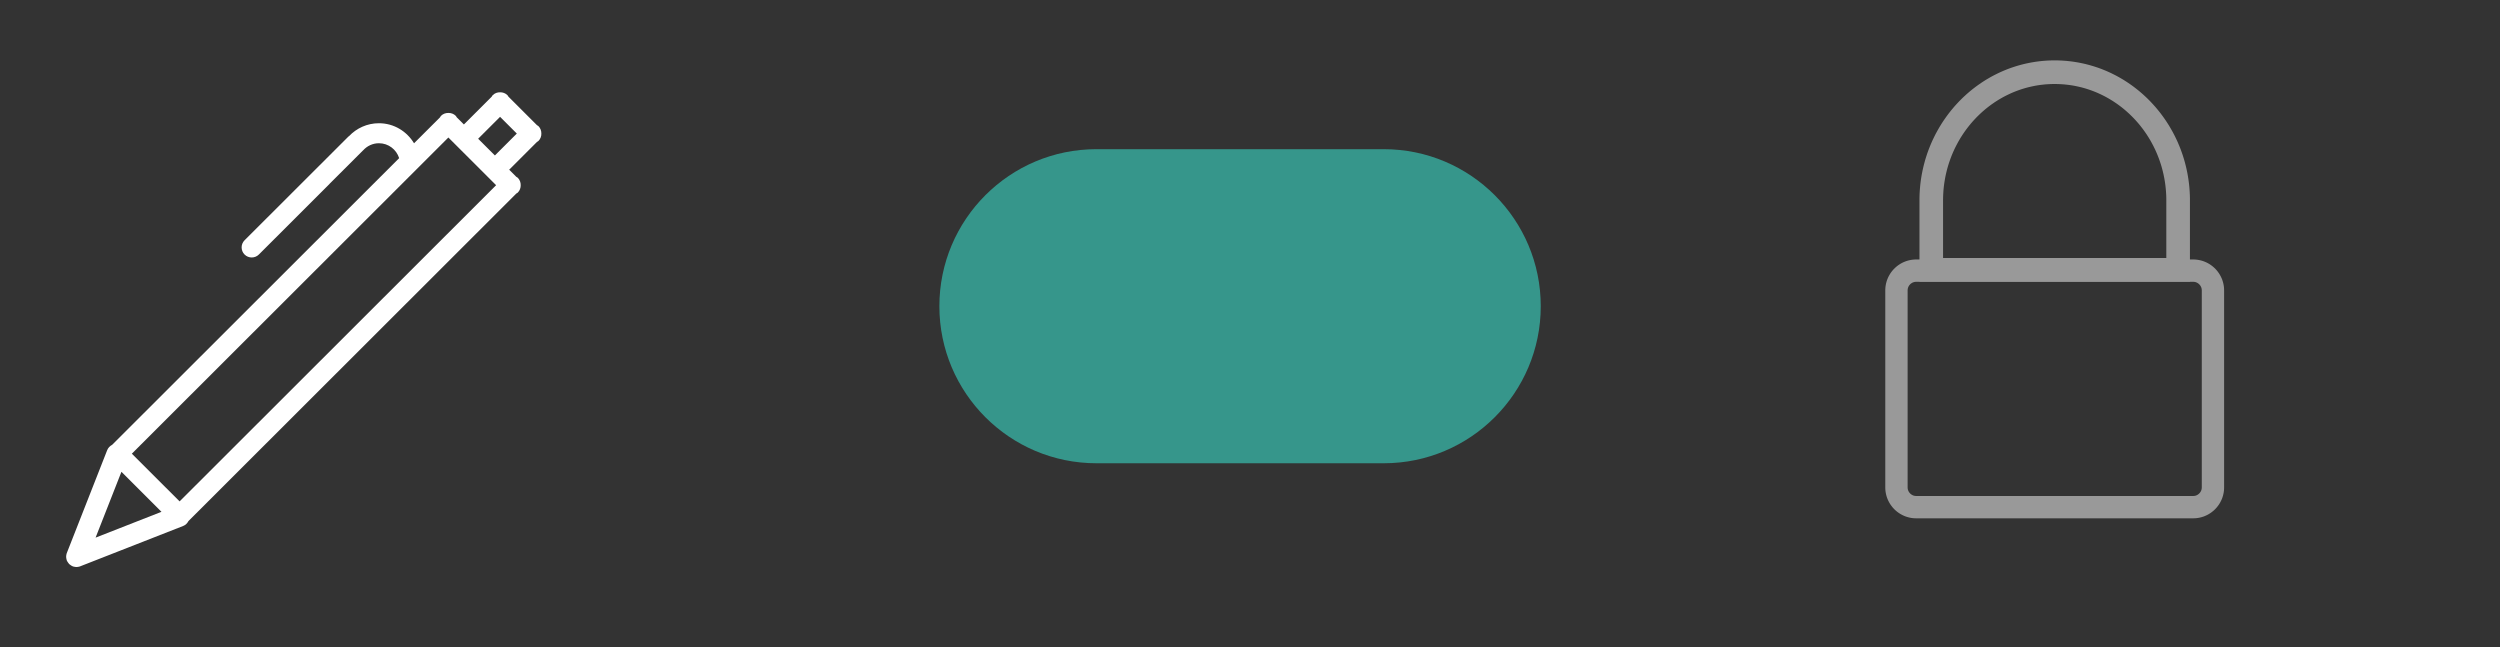 <?xml version="1.0" encoding="UTF-8" standalone="no"?><!DOCTYPE svg PUBLIC "-//W3C//DTD SVG 1.1//EN" "http://www.w3.org/Graphics/SVG/1.1/DTD/svg11.dtd"><svg width="100%" height="100%" viewBox="0 0 112 29" version="1.1" xmlns="http://www.w3.org/2000/svg" xmlns:xlink="http://www.w3.org/1999/xlink" xml:space="preserve" style="fill-rule:evenodd;clip-rule:evenodd;stroke-linejoin:round;stroke-miterlimit:1.414;"><rect x="0" y="0" width="112" height="29" fill="#333333" stroke="none"/><g><path id="Base" d="M69.026,13.718c0,-3.883 -3.152,-7.035 -7.035,-7.035l-12.871,0c-3.883,0 -7.036,3.152 -7.036,7.035c0,3.883 3.153,7.036 7.036,7.036l12.871,0c3.883,0 7.035,-3.153 7.035,-7.036Z" style="fill:#36968b;"/></g><g><g opacity="0.5"><path d="M92.129,2.706l0.078,0.001l0.077,0.003l0.078,0.003l0.077,0.005l0.077,0.006l0.077,0.006l0.076,0.008l0.077,0.008l0.076,0.01l0.075,0.01l0.075,0.012l0.076,0.012l0.074,0.013l0.075,0.015l0.074,0.015l0.073,0.016l0.074,0.017l0.073,0.018l0.073,0.019l0.072,0.02l0.072,0.021l0.072,0.021l0.071,0.023l0.071,0.023l0.071,0.024l0.07,0.025l0.07,0.026l0.069,0.027l0.069,0.028l0.069,0.028l0.068,0.03l0.067,0.03l0.068,0.031l0.067,0.032l0.066,0.033l0.066,0.033l0.066,0.034l0.065,0.035l0.064,0.036l0.064,0.037l0.064,0.037l0.063,0.038l0.063,0.039l0.062,0.04l0.062,0.04l0.061,0.042l0.061,0.042l0.06,0.042l0.06,0.044l0.059,0.044l0.058,0.045l0.058,0.045l0.058,0.046l0.057,0.047l0.056,0.048l0.056,0.048l0.055,0.049l0.055,0.05l0.054,0.05l0.054,0.051l0.053,0.052l0.052,0.052l0.052,0.053l0.051,0.054l0.05,0.054l0.05,0.055l0.049,0.055l0.049,0.056l0.048,0.057l0.047,0.057l0.047,0.058l0.046,0.058l0.045,0.059l0.045,0.06l0.044,0.06l0.043,0.061l0.043,0.061l0.042,0.062l0.041,0.062l0.04,0.063l0.04,0.063l0.039,0.064l0.038,0.065l0.038,0.065l0.037,0.065l0.036,0.066l0.035,0.066l0.035,0.067l0.034,0.068l0.033,0.068l0.032,0.068l0.032,0.069l0.031,0.069l0.029,0.07l0.03,0.07l0.028,0.07l0.028,0.072l0.026,0.071l0.026,0.072l0.025,0.072l0.025,0.073l0.023,0.073l0.023,0.073l0.021,0.074l0.021,0.074l0.02,0.075l0.019,0.075l0.018,0.075l0.018,0.076l0.016,0.076l0.016,0.077l0.015,0.076l0.013,0.077l0.013,0.078l0.012,0.077l0.011,0.078l0.01,0.079l0.01,0.078l0.008,0.079l0.007,0.079l0.006,0.08l0.006,0.08l0.004,0.08l0.004,0.08l0.002,0.081l0.002,0.08l0,0.082l0,3.635l-12.117,0l0,-3.635l0,-0.082l0.002,-0.08l0.002,-0.081l0.003,-0.08l0.005,-0.08l0.005,-0.08l0.007,-0.08l0.007,-0.079l0.008,-0.079l0.009,-0.078l0.01,-0.079l0.011,-0.078l0.012,-0.077l0.013,-0.078l0.014,-0.077l0.015,-0.077l0.015,-0.076l0.017,-0.076l0.017,-0.076l0.018,-0.075l0.02,-0.075l0.02,-0.075l0.02,-0.074l0.022,-0.074l0.023,-0.073l0.023,-0.073l0.024,-0.073l0.025,-0.072l0.026,-0.072l0.027,-0.072l0.028,-0.071l0.028,-0.07l0.029,-0.07l0.03,-0.07l0.031,-0.069l0.031,-0.069l0.033,-0.068l0.033,-0.068l0.034,-0.068l0.034,-0.067l0.036,-0.066l0.036,-0.066l0.037,-0.065l0.037,-0.065l0.039,-0.065l0.039,-0.064l0.039,-0.063l0.041,-0.063l0.041,-0.062l0.042,-0.062l0.043,-0.061l0.043,-0.061l0.044,-0.06l0.045,-0.06l0.045,-0.059l0.046,-0.058l0.046,-0.058l0.048,-0.057l0.048,-0.057l0.048,-0.056l0.05,-0.055l0.049,-0.055l0.051,-0.054l0.051,-0.054l0.052,-0.053l0.052,-0.052l0.053,-0.052l0.053,-0.051l0.055,-0.05l0.054,-0.05l0.056,-0.049l0.055,-0.048l0.057,-0.048l0.057,-0.047l0.057,-0.046l0.058,-0.045l0.059,-0.045l0.059,-0.044l0.06,-0.044l0.06,-0.042l0.061,-0.042l0.061,-0.042l0.061,-0.04l0.063,-0.04l0.062,-0.039l0.064,-0.038l0.063,-0.037l0.064,-0.037l0.065,-0.036l0.065,-0.035l0.066,-0.034l0.066,-0.033l0.066,-0.033l0.067,-0.032l0.067,-0.031l0.068,-0.03l0.068,-0.03l0.069,-0.028l0.069,-0.028l0.069,-0.027l0.07,-0.026l0.07,-0.025l0.071,-0.024l0.07,-0.023l0.072,-0.023l0.071,-0.021l0.073,-0.021l0.072,-0.02l0.073,-0.019l0.073,-0.018l0.073,-0.017l0.074,-0.016l0.074,-0.015l0.074,-0.015l0.075,-0.013l0.075,-0.012l0.075,-0.012l0.076,-0.01l0.076,-0.01l0.076,-0.008l0.077,-0.008l0.076,-0.006l0.077,-0.006l0.078,-0.005l0.077,-0.003l0.078,-0.003l0.078,-0.001l0.078,-0.001l0.079,0.001Zm-0.143,1.057l-0.064,0.002l-0.064,0.002l-0.063,0.003l-0.064,0.004l-0.064,0.004l-0.063,0.005l-0.062,0.007l-0.062,0.007l-0.062,0.007l-0.063,0.009l-0.062,0.009l-0.061,0.01l-0.061,0.011l-0.061,0.012l-0.061,0.013l-0.06,0.013l-0.06,0.014l-0.06,0.014l-0.06,0.016l-0.059,0.016l-0.058,0.017l-0.06,0.018l-0.058,0.018l-0.058,0.019l-0.059,0.021l-0.057,0.02l-0.057,0.021l-0.056,0.022l-0.057,0.023l-0.057,0.023l-0.055,0.024l-0.056,0.025l-0.055,0.026l-0.055,0.026l-0.055,0.027l-0.054,0.027l-0.054,0.028l-0.054,0.029l-0.052,0.03l-0.053,0.03l-0.053,0.031l-0.052,0.031l-0.052,0.033l-0.051,0.032l-0.051,0.033l-0.051,0.035l-0.049,0.034l-0.05,0.035l-0.051,0.037l-0.048,0.036l-0.048,0.036l-0.048,0.038l-0.047,0.038l-0.048,0.039l-0.046,0.04l-0.047,0.04l-0.046,0.041l-0.045,0.041l-0.045,0.042l-0.044,0.042l-0.043,0.042l-0.045,0.044l-0.042,0.044l-0.042,0.044l-0.042,0.045l-0.043,0.047l-0.04,0.045l-0.04,0.046l-0.04,0.047l-0.039,0.048l-0.039,0.048l-0.038,0.049l-0.038,0.049l-0.037,0.049l-0.036,0.05l-0.037,0.051l-0.035,0.051l-0.035,0.051l-0.034,0.052l-0.034,0.053l-0.034,0.053l-0.032,0.052l-0.031,0.054l-0.032,0.054l-0.03,0.054l-0.03,0.055l-0.03,0.056l-0.029,0.056l-0.028,0.055l-0.028,0.057l-0.027,0.057l-0.026,0.058l-0.026,0.057l-0.025,0.059l-0.024,0.058l-0.024,0.059l-0.022,0.059l-0.023,0.059l-0.021,0.061l-0.021,0.06l-0.021,0.061l-0.019,0.061l-0.019,0.06l-0.018,0.062l-0.018,0.063l-0.016,0.061l-0.016,0.063l-0.015,0.063l-0.015,0.064l-0.014,0.063l-0.013,0.064l-0.012,0.064l-0.011,0.064l-0.011,0.065l-0.01,0.065l-0.01,0.066l-0.008,0.064l-0.008,0.067l-0.007,0.066l-0.006,0.065l-0.005,0.067l-0.004,0.068l-0.004,0.067l-0.003,0.067l-0.002,0.068l-0.001,0.067l-0.001,0.071l0,2.575l10.002,0l0,-2.574l0,-0.072l-0.001,-0.067l-0.002,-0.068l-0.003,-0.068l-0.004,-0.066l-0.004,-0.067l-0.006,-0.067l-0.006,-0.067l-0.007,-0.065l-0.007,-0.066l-0.009,-0.066l-0.009,-0.066l-0.01,-0.064l-0.011,-0.065l-0.011,-0.063l-0.013,-0.065l-0.013,-0.065l-0.013,-0.062l-0.015,-0.064l-0.015,-0.062l-0.016,-0.063l-0.017,-0.063l-0.017,-0.062l-0.018,-0.061l-0.019,-0.062l-0.02,-0.061l-0.02,-0.06l-0.021,-0.06l-0.021,-0.06l-0.023,-0.059l-0.023,-0.06l-0.024,-0.06l-0.024,-0.058l-0.025,-0.058l-0.025,-0.057l-0.026,-0.057l-0.028,-0.058l-0.028,-0.057l-0.027,-0.055l-0.029,-0.055l-0.03,-0.056l-0.03,-0.056l-0.03,-0.054l-0.031,-0.053l-0.033,-0.055l-0.032,-0.053l-0.033,-0.052l-0.034,-0.053l-0.035,-0.053l-0.035,-0.051l-0.035,-0.05l-0.036,-0.051l-0.036,-0.05l-0.037,-0.049l-0.038,-0.049l-0.038,-0.049l-0.039,-0.048l-0.039,-0.048l-0.04,-0.046l-0.04,-0.047l-0.042,-0.046l-0.041,-0.046l-0.042,-0.045l-0.042,-0.044l-0.043,-0.044l-0.043,-0.043l-0.045,-0.043l-0.044,-0.043l-0.045,-0.041l-0.045,-0.041l-0.045,-0.04l-0.047,-0.041l-0.047,-0.04l-0.046,-0.038l-0.048,-0.039l-0.049,-0.038l-0.048,-0.036l-0.048,-0.036l-0.05,-0.037l-0.05,-0.035l-0.05,-0.034l-0.05,-0.034l-0.051,-0.034l-0.052,-0.033l-0.051,-0.031l-0.052,-0.032l-0.053,-0.031l-0.053,-0.03l-0.052,-0.029l-0.055,-0.03l-0.054,-0.028l-0.053,-0.027l-0.055,-0.027l-0.055,-0.026l-0.055,-0.025l-0.056,-0.026l-0.056,-0.024l-0.056,-0.023l-0.057,-0.023l-0.057,-0.022l-0.057,-0.021l-0.057,-0.02l-0.059,-0.021l-0.058,-0.019l-0.058,-0.018l-0.059,-0.018l-0.058,-0.017l-0.059,-0.016l-0.061,-0.016l-0.06,-0.014l-0.059,-0.014l-0.061,-0.013l-0.061,-0.013l-0.06,-0.012l-0.062,-0.011l-0.061,-0.01l-0.061,-0.009l-0.063,-0.009l-0.063,-0.007l-0.061,-0.007l-0.063,-0.007l-0.063,-0.005l-0.063,-0.004l-0.064,-0.004l-0.063,-0.003l-0.064,-0.002l-0.065,-0.002l-0.064,0l-0.064,0Z" style="fill:#fff;"/><path d="M98.29,11.625l0.036,0.001l0.035,0.003l0.035,0.003l0.035,0.004l0.034,0.005l0.035,0.005l0.034,0.007l0.033,0.007l0.034,0.008l0.033,0.009l0.032,0.01l0.033,0.01l0.032,0.012l0.031,0.012l0.031,0.013l0.031,0.013l0.031,0.014l0.03,0.015l0.03,0.016l0.029,0.016l0.029,0.017l0.028,0.018l0.028,0.018l0.027,0.019l0.027,0.02l0.026,0.02l0.026,0.021l0.026,0.022l0.025,0.022l0.024,0.022l0.024,0.024l0.023,0.023l0.023,0.025l0.022,0.025l0.021,0.025l0.021,0.026l0.02,0.026l0.02,0.027l0.019,0.028l0.018,0.027l0.018,0.029l0.017,0.029l0.016,0.029l0.016,0.029l0.015,0.031l0.014,0.03l0.014,0.031l0.013,0.031l0.012,0.032l0.011,0.032l0.01,0.032l0.01,0.033l0.009,0.033l0.008,0.033l0.008,0.034l0.006,0.034l0.006,0.034l0.005,0.035l0.004,0.034l0.003,0.035l0.002,0.036l0.001,0.035l0.001,0.036l0,8.824l-0.001,0.036l-0.001,0.036l-0.002,0.035l-0.003,0.035l-0.004,0.035l-0.005,0.034l-0.006,0.035l-0.006,0.033l-0.008,0.034l-0.008,0.033l-0.009,0.034l-0.01,0.032l-0.01,0.033l-0.011,0.032l-0.012,0.031l-0.013,0.031l-0.014,0.031l-0.014,0.031l-0.015,0.03l-0.016,0.03l-0.016,0.029l-0.017,0.029l-0.018,0.028l-0.018,0.028l-0.019,0.027l-0.02,0.027l-0.02,0.026l-0.021,0.026l-0.021,0.026l-0.022,0.025l-0.023,0.024l-0.023,0.024l-0.024,0.023l-0.024,0.023l-0.025,0.022l-0.026,0.021l-0.026,0.021l-0.026,0.02l-0.027,0.02l-0.027,0.019l-0.028,0.018l-0.028,0.018l-0.029,0.017l-0.029,0.016l-0.03,0.016l-0.03,0.015l-0.031,0.014l-0.031,0.014l-0.031,0.013l-0.031,0.012l-0.032,0.011l-0.033,0.01l-0.032,0.01l-0.033,0.009l-0.034,0.008l-0.033,0.008l-0.034,0.006l-0.035,0.006l-0.034,0.005l-0.035,0.004l-0.035,0.003l-0.035,0.002l-0.036,0.001l-0.036,0.001l-12.408,0l-0.036,-0.001l-0.035,-0.001l-0.035,-0.002l-0.035,-0.003l-0.035,-0.004l-0.035,-0.005l-0.034,-0.006l-0.034,-0.006l-0.034,-0.008l-0.033,-0.008l-0.033,-0.009l-0.033,-0.01l-0.032,-0.01l-0.032,-0.011l-0.032,-0.012l-0.031,-0.013l-0.031,-0.014l-0.03,-0.014l-0.03,-0.015l-0.03,-0.016l-0.029,-0.016l-0.029,-0.017l-0.028,-0.018l-0.028,-0.018l-0.028,-0.019l-0.026,-0.02l-0.027,-0.02l-0.026,-0.021l-0.025,-0.021l-0.025,-0.022l-0.024,-0.023l-0.024,-0.023l-0.023,-0.024l-0.023,-0.024l-0.022,-0.025l-0.022,-0.026l-0.02,-0.026l-0.021,-0.026l-0.019,-0.027l-0.019,-0.027l-0.019,-0.028l-0.017,-0.028l-0.017,-0.029l-0.017,-0.029l-0.015,-0.03l-0.015,-0.03l-0.015,-0.031l-0.013,-0.031l-0.013,-0.031l-0.012,-0.031l-0.011,-0.032l-0.011,-0.033l-0.009,-0.032l-0.009,-0.034l-0.009,-0.033l-0.007,-0.034l-0.006,-0.033l-0.006,-0.035l-0.005,-0.034l-0.004,-0.035l-0.003,-0.035l-0.002,-0.035l-0.002,-0.036l0,-0.036l0,-8.824l0,-0.036l0.002,-0.035l0.002,-0.036l0.003,-0.035l0.004,-0.034l0.005,-0.035l0.006,-0.034l0.006,-0.034l0.007,-0.034l0.009,-0.033l0.009,-0.033l0.009,-0.033l0.011,-0.032l0.011,-0.032l0.012,-0.032l0.013,-0.031l0.013,-0.031l0.015,-0.03l0.015,-0.031l0.015,-0.029l0.017,-0.029l0.017,-0.029l0.017,-0.029l0.019,-0.027l0.019,-0.028l0.019,-0.027l0.021,-0.026l0.02,-0.026l0.022,-0.025l0.022,-0.025l0.023,-0.025l0.023,-0.023l0.024,-0.024l0.024,-0.022l0.025,-0.022l0.025,-0.022l0.026,-0.021l0.027,-0.02l0.026,-0.02l0.028,-0.019l0.028,-0.018l0.028,-0.018l0.029,-0.017l0.029,-0.016l0.03,-0.016l0.03,-0.015l0.03,-0.014l0.031,-0.013l0.031,-0.013l0.032,-0.012l0.032,-0.012l0.032,-0.01l0.033,-0.01l0.033,-0.009l0.033,-0.008l0.034,-0.007l0.034,-0.007l0.034,-0.005l0.035,-0.005l0.035,-0.004l0.035,-0.003l0.035,-0.003l0.035,-0.001l0.036,0l12.408,0l0.036,0Zm-12.438,1l-0.018,0l-0.008,0l-0.008,0.001l-0.011,0.001l-0.012,0.001l-0.009,0.001l-0.009,0.002l-0.009,0.001l-0.008,0.002l-0.011,0.003l-0.01,0.003l-0.007,0.002l-0.009,0.003l-0.008,0.003l-0.008,0.003l-0.012,0.004l-0.008,0.004l-0.006,0.003l-0.007,0.003l-0.009,0.005l-0.009,0.005l-0.008,0.005l-0.008,0.005l-0.009,0.005l-0.009,0.007l-0.006,0.004l-0.005,0.004l-0.009,0.007l-0.007,0.006l-0.008,0.007l-0.008,0.008l-0.004,0.003l-0.007,0.008l-0.008,0.008l-0.004,0.005l-0.007,0.009l-0.006,0.007l-0.006,0.007l-0.006,0.009l-0.004,0.005l-0.006,0.01l-0.005,0.007l-0.004,0.008l-0.006,0.009l-0.003,0.007l-0.005,0.009l-0.003,0.008l-0.004,0.009l-0.004,0.008l-0.002,0.007l-0.004,0.011l-0.003,0.009l-0.002,0.007l-0.003,0.01l-0.002,0.01l-0.002,0.009l-0.002,0.008l-0.002,0.012l-0.001,0.009l-0.001,0.007l-0.001,0.011l0,0.01l-0.001,0.009l0,0.017l0,8.814l0,0.017l0.001,0.009l0,0.011l0.001,0.01l0.001,0.007l0.001,0.01l0.002,0.011l0.002,0.009l0.002,0.008l0.002,0.01l0.003,0.01l0.002,0.007l0.003,0.009l0.004,0.011l0.002,0.007l0.004,0.008l0.004,0.009l0.003,0.008l0.005,0.01l0.003,0.006l0.006,0.009l0.004,0.008l0.005,0.008l0.006,0.009l0.004,0.005l0.005,0.008l0.007,0.008l0.007,0.009l0.006,0.007l0.004,0.005l0.008,0.008l0.007,0.008l0.004,0.004l0.008,0.007l0.008,0.007l0.007,0.006l0.009,0.007l0.005,0.004l0.006,0.004l0.009,0.007l0.009,0.006l0.008,0.004l0.008,0.005l0.009,0.005l0.009,0.005l0.007,0.003l0.006,0.004l0.008,0.003l0.012,0.005l0.008,0.003l0.008,0.003l0.009,0.003l0.007,0.002l0.01,0.003l0.011,0.002l0.008,0.002l0.009,0.002l0.009,0.001l0.009,0.001l0.012,0.002l0.008,0l0.011,0.001l0.011,0.001l0.015,0l12.397,0l0.015,0l0.011,-0.001l0.011,-0.001l0.007,0l0.013,-0.002l0.009,-0.001l0.009,-0.001l0.009,-0.002l0.008,-0.002l0.011,-0.002l0.009,-0.003l0.007,-0.002l0.009,-0.003l0.01,-0.004l0.007,-0.002l0.011,-0.005l0.008,-0.003l0.007,-0.004l0.007,-0.003l0.01,-0.005l0.007,-0.004l0.009,-0.006l0.009,-0.005l0.006,-0.004l0.009,-0.007l0.007,-0.005l0.007,-0.005l0.009,-0.007l0.005,-0.005l0.007,-0.006l0.008,-0.007l0.007,-0.006l0.006,-0.007l0.006,-0.006l0.007,-0.009l0.006,-0.007l0.005,-0.005l0.006,-0.009l0.007,-0.009l0.005,-0.007l0.005,-0.007l0.005,-0.008l0.004,-0.008l0.004,-0.007l0.005,-0.008l0.004,-0.01l0.005,-0.01l0.003,-0.007l0.002,-0.005l0.005,-0.012l0.003,-0.009l0.002,-0.006l0.004,-0.013l0.002,-0.009l0.002,-0.006l0.002,-0.01l0.001,-0.009l0.002,-0.009l0.002,-0.012l0.001,-0.007l0,-0.01l0.001,-0.011l0.001,-0.011l0,-0.018l0,-8.808l0,-0.017l-0.001,-0.012l-0.001,-0.01l-0.001,-0.011l0,-0.007l-0.002,-0.012l-0.002,-0.009l-0.001,-0.008l-0.002,-0.011l-0.002,-0.006l-0.002,-0.009l-0.004,-0.013l-0.002,-0.006l-0.003,-0.008l-0.005,-0.012l-0.002,-0.006l-0.003,-0.007l-0.005,-0.01l-0.004,-0.009l-0.005,-0.009l-0.004,-0.007l-0.004,-0.008l-0.005,-0.007l-0.005,-0.008l-0.005,-0.007l-0.008,-0.01l-0.005,-0.008l-0.003,-0.004l-0.008,-0.008l-0.007,-0.008l-0.006,-0.007l-0.006,-0.006l-0.007,-0.007l-0.008,-0.007l-0.007,-0.006l-0.005,-0.005l-0.009,-0.007l-0.007,-0.005l-0.007,-0.005l-0.009,-0.006l-0.006,-0.005l-0.009,-0.005l-0.009,-0.005l-0.007,-0.004l-0.01,-0.005l-0.007,-0.004l-0.007,-0.003l-0.008,-0.004l-0.011,-0.004l-0.007,-0.003l-0.01,-0.003l-0.009,-0.004l-0.007,-0.002l-0.009,-0.002l-0.011,-0.003l-0.008,-0.001l-0.009,-0.002l-0.009,-0.002l-0.009,-0.001l-0.013,-0.001l-0.01,-0.001l-0.008,-0.001l-0.009,0l-0.017,0l-12.397,0Z" style="fill:#fff;"/></g></g><path d="M24.253,5.983c0.003,0.12 -0.039,0.24 -0.13,0.331c-0.02,0.02 -0.044,0.029 -0.066,0.044l-1.246,1.245l0.319,0.319c0.023,0.015 0.048,0.024 0.067,0.044c0.091,0.091 0.133,0.211 0.13,0.33c0.003,0.119 -0.039,0.24 -0.13,0.331c-0.019,0.019 -0.044,0.029 -0.067,0.044l-14.687,14.673c-0.051,0.098 -0.133,0.181 -0.242,0.222l-4.539,1.778c-0.026,0.015 -0.054,0.024 -0.083,0.033l-0.006,0.003c-0.004,0.001 -0.008,0 -0.011,0.001c-0.043,0.012 -0.086,0.022 -0.132,0.021c-0.046,0.002 -0.088,-0.007 -0.132,-0.019c-0.009,-0.003 -0.018,-0.001 -0.027,-0.004c-0.004,-0.001 -0.006,-0.005 -0.01,-0.006c-0.041,-0.015 -0.076,-0.038 -0.111,-0.065c-0.018,-0.013 -0.037,-0.025 -0.053,-0.04c-0.015,-0.015 -0.026,-0.034 -0.039,-0.052c-0.027,-0.035 -0.05,-0.071 -0.066,-0.111c-0.002,-0.004 -0.004,-0.006 -0.006,-0.01c-0.003,-0.009 -0.001,-0.018 -0.004,-0.028c-0.011,-0.043 -0.02,-0.085 -0.019,-0.13c0,-0.046 0.009,-0.089 0.021,-0.133c0.002,-0.004 0,-0.007 0.002,-0.011l0.003,-0.006c0.009,-0.029 0.018,-0.057 0.032,-0.083l1.78,-4.534c0.042,-0.109 0.125,-0.191 0.223,-0.242l12.858,-12.843c-0.122,-0.386 -0.479,-0.668 -0.906,-0.668c-0.282,0 -0.533,0.125 -0.708,0.319l-0.001,-0.001l-1.506,1.504l0.002,0.001l-3.166,3.163c-0.177,0.176 -0.463,0.176 -0.64,0c-0.176,-0.176 -0.176,-0.463 0,-0.639l4.654,-4.648c0.008,-0.008 0.017,-0.01 0.026,-0.017c0.337,-0.355 0.811,-0.578 1.339,-0.578c0.672,0 1.25,0.363 1.573,0.898l1.164,-1.162c0.015,-0.022 0.025,-0.047 0.044,-0.067c0.091,-0.091 0.212,-0.133 0.331,-0.13c0.12,-0.003 0.24,0.039 0.331,0.13c0.02,0.02 0.029,0.045 0.044,0.067l0.32,0.319l1.246,-1.245c0.015,-0.021 0.024,-0.046 0.044,-0.066c0.091,-0.091 0.211,-0.133 0.331,-0.13c0.119,-0.003 0.24,0.039 0.331,0.13c0.019,0.02 0.029,0.045 0.044,0.066l1.279,1.278c0.022,0.015 0.047,0.025 0.067,0.044c0.089,0.091 0.131,0.212 0.128,0.33Zm-19.971,18.103l2.952,-1.157l-1.794,-1.793l-1.158,2.95Zm15.805,-17.926l-14.18,14.165l2.139,2.137l14.18,-14.165l-2.139,-2.137Zm2.316,-0.926l-0.982,0.981l0.75,0.749l0.982,-0.981l-0.75,-0.749Z" style="fill:#fff;"/></svg>